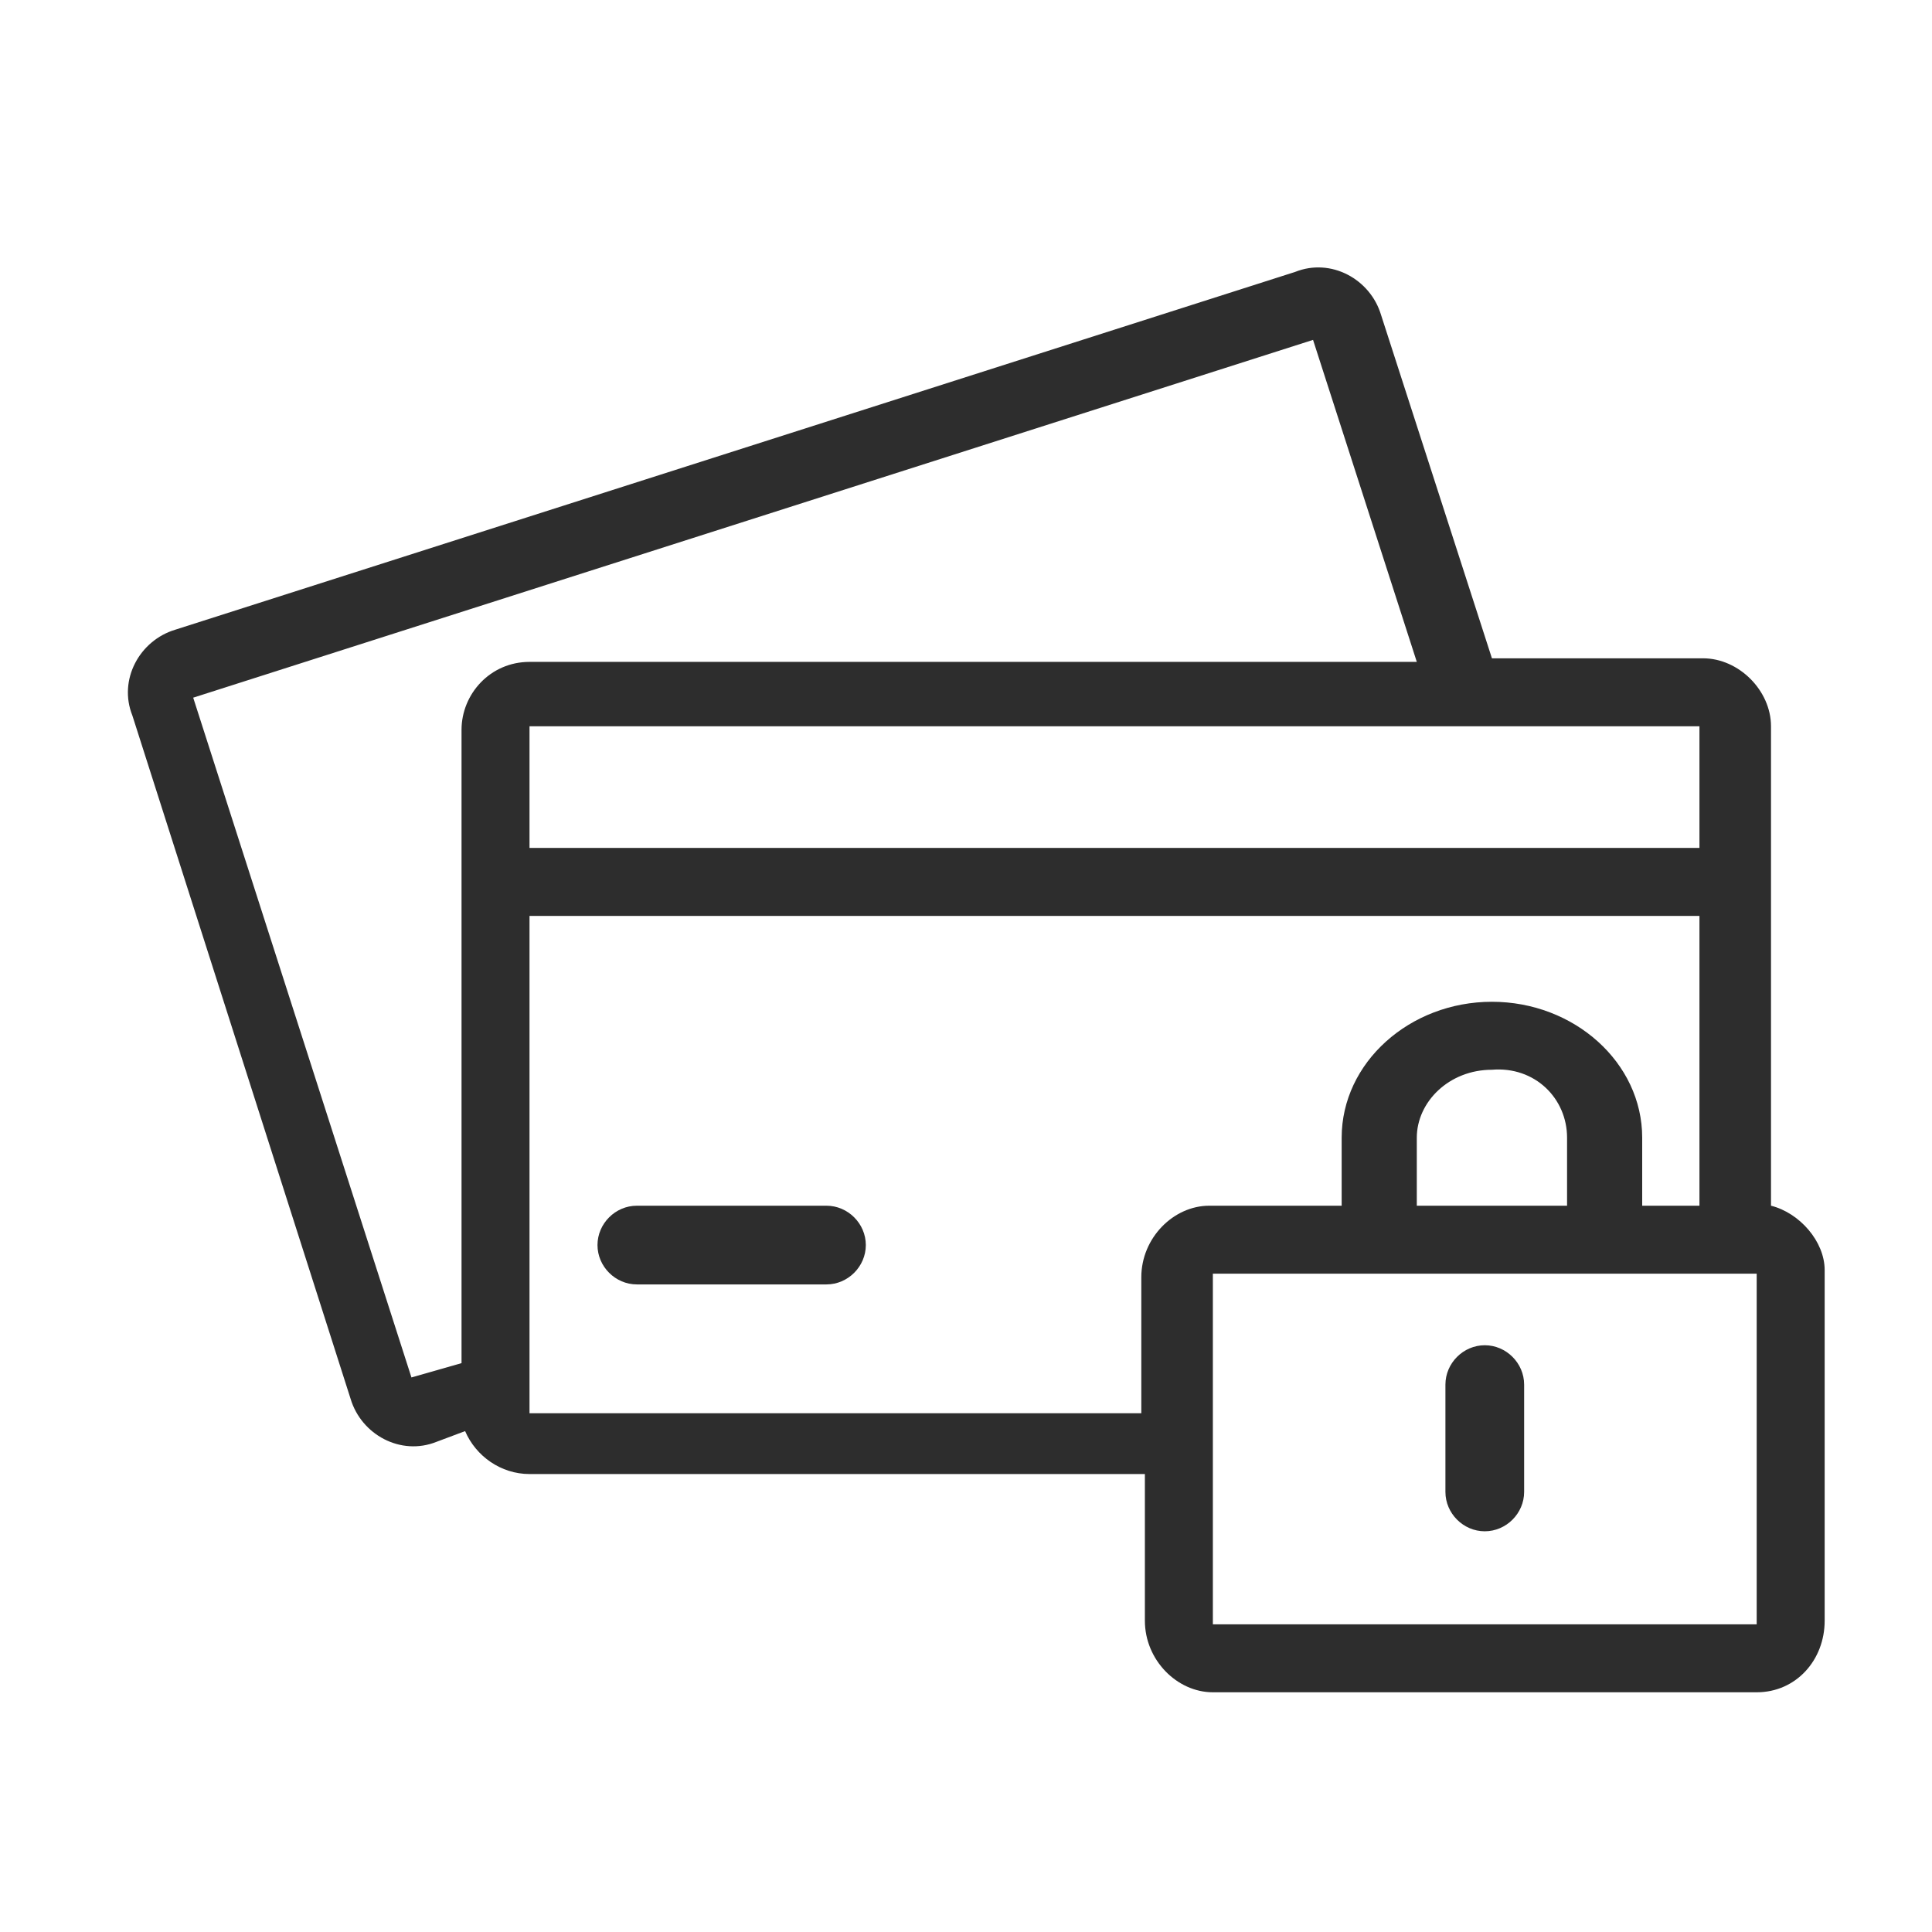 <svg viewBox="0 0 54 54" xmlns="http://www.w3.org/2000/svg"><g fill="#2d2d2d"><path d="m49.5 33.7v-13.4c0-1-.9-1.9-1.9-1.9h-5.9l-3.1-9.6c-.3-1-1.4-1.6-2.4-1.2l-31.3 10c-1 .3-1.6 1.4-1.2 2.4l6.1 19.1c.3 1 1.4 1.6 2.4 1.2l.8-.3c.3.7 1 1.2 1.8 1.2h17.2v4.1c0 1.1.9 2 1.9 2h15.2c1.1 0 1.9-.9 1.9-2v-9.8c0-.8-.7-1.6-1.5-1.8zm-2-13.4v3.4h-32.7v-3.4zm-34.6 17.8-1.4.4-6.1-19 31.3-10 2.9 9h-24.8c-1.1 0-1.9.9-1.9 1.9m1.9 19v-13.8h32.7v8.1h-1.6v-1.9c0-2.1-1.9-3.8-4.2-3.8s-4.2 1.7-4.2 3.8v1.9h-3.7c-1 0-1.9.9-1.9 2v3.8h-17.1zm29-7.6v1.9h-4.2v-1.9c0-1 .9-1.9 2.1-1.9 1.2-.1 2.1.8 2.1 1.9zm5.3 13.6h-15.2v-9.8h15.2z"/><path d="m16.7 34.8c0-.6.5-1.1 1.1-1.1h5.3c.6 0 1.1.5 1.1 1.1s-.5 1.1-1.1 1.1h-5.3c-.6 0-1.1-.5-1.1-1.1z"/><path clip-rule="evenodd" d="m41.5 42.8c-.6 0-1.1-.5-1.1-1.1v-3c0-.6.5-1.1 1.1-1.1s1.1.5 1.1 1.1v3c0 .6-.5 1.1-1.1 1.1z" fill-rule="evenodd"/></g></svg>